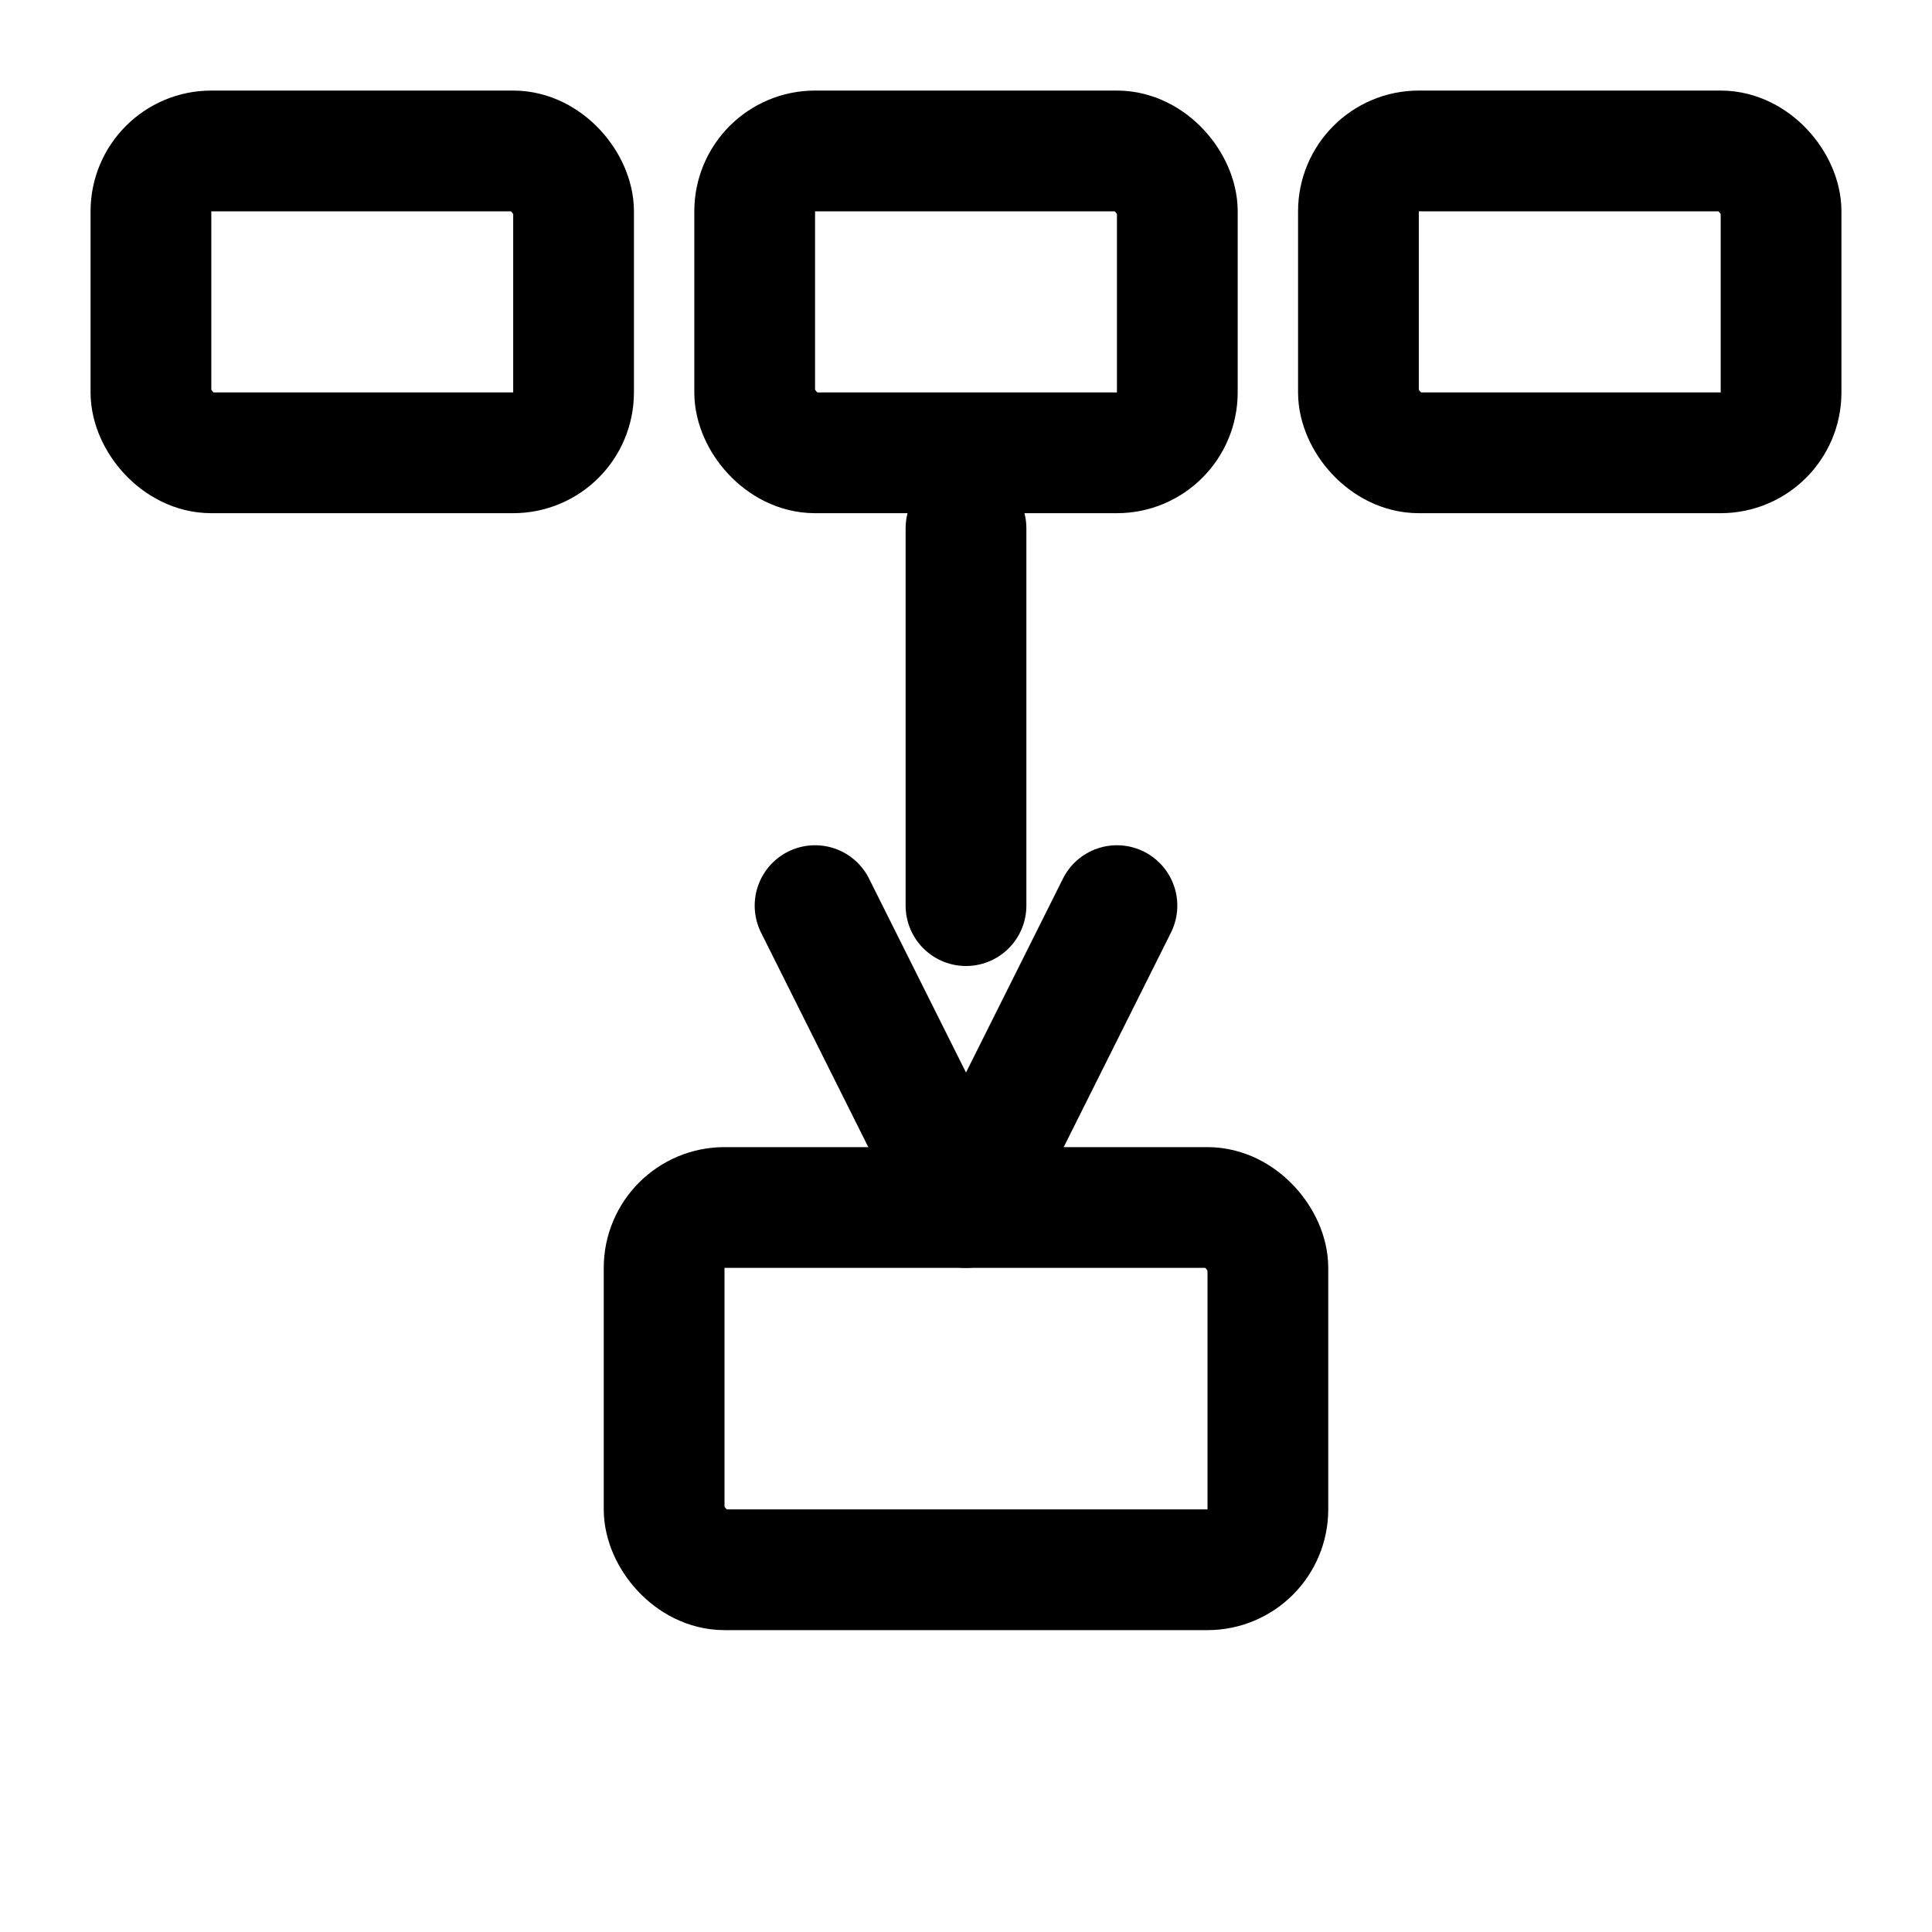 <svg xmlns="http://www.w3.org/2000/svg" viewBox="0 0 128 128">
  <!-- Three “tab” rectangles at the top -->
  <rect x="10" y="10" width="28" height="20" rx="4"
        fill="none" stroke="#000" stroke-width="8"/>
  <rect x="50" y="10" width="28" height="20" rx="4"
        fill="none" stroke="#000" stroke-width="8"/>
  <rect x="90" y="10" width="28" height="20" rx="4"
        fill="none" stroke="#000" stroke-width="8"/>

  <!-- Arrow shaft (middle) -->
  <line x1="64" y1="35" x2="64" y2="60"
        stroke="#000" stroke-width="8" stroke-linecap="round"/>

  <!-- Arrowhead pointing down into the box below -->
  <polyline points="54,60 64,80 74,60"
            fill="none" stroke="#000" stroke-width="8"
            stroke-linecap="round" stroke-linejoin="round"/>

  <!-- “Save box” at the bottom -->
  <rect x="44" y="80" width="40" height="24" rx="4"
        fill="none" stroke="#000" stroke-width="8"/>
</svg>